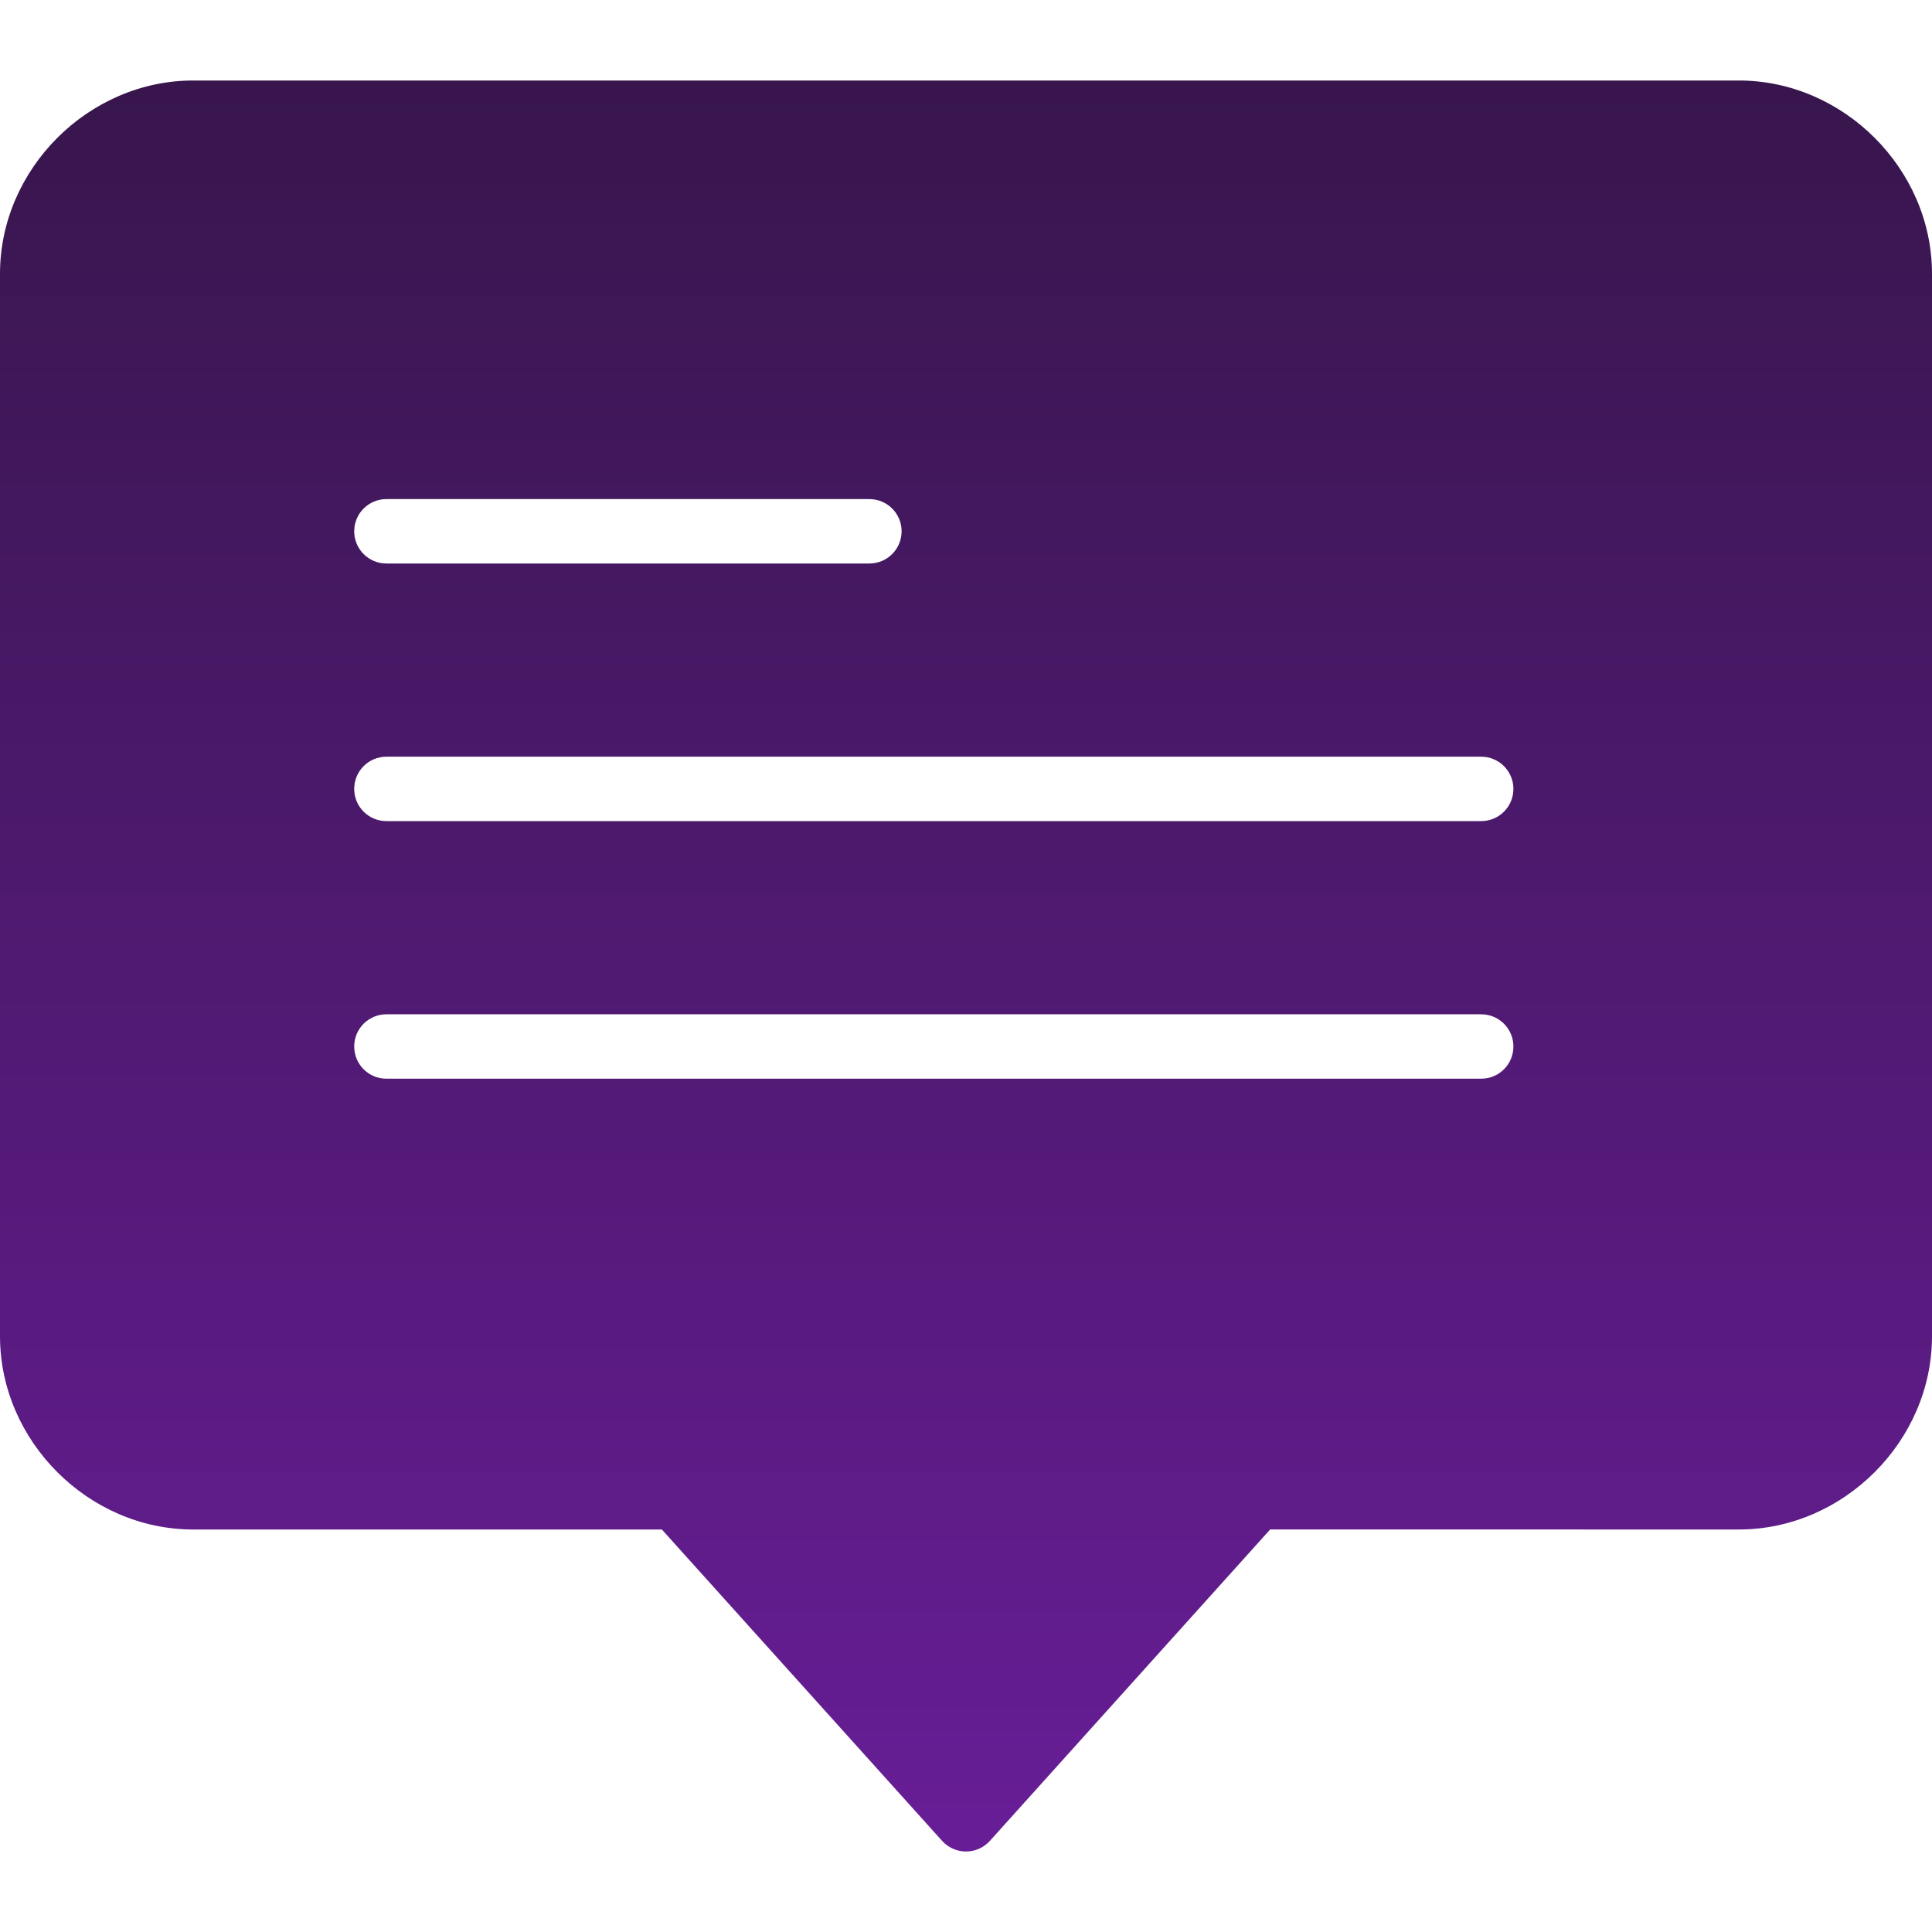 <?xml version="1.0" encoding="iso-8859-1"?>
<!-- Uploaded to: SVG Repo, www.svgrepo.com, Generator: SVG Repo Mixer Tools -->
<!DOCTYPE svg PUBLIC "-//W3C//DTD SVG 1.1//EN" "http://www.w3.org/Graphics/SVG/1.1/DTD/svg11.dtd">
<svg height="800px" width="800px" version="1.1" id="Capa_1" xmlns="http://www.w3.org/2000/svg" xmlns:xlink="http://www.w3.org/1999/xlink" 
	 viewBox="0 0 60 60" xml:space="preserve">
  <defs>
	<linearGradient id="gradient" gradientTransform="rotate(90)">
	  <stop offset="0%" stop-color="rgb(56, 22, 77)" />
	  <!-- <stop offset="20%" stop-color="rgb(35, 93, 240)" /> -->
	  <stop offset="100%" stop-color="rgb(103, 29, 150)" />
	</linearGradient>
  </defs>
  <path d="M54,2.5H6c-3.252,0-6,2.748-6,6v33c0,3.252,2.748,6,6,6h14.555l8.702,9.669C29.446,57.38,29.717,57.5,30,57.5
	s0.554-0.12,0.743-0.331l8.702-9.669H54c3.252,0,6-2.748,6-6v-33C60,5.248,57.252,2.5,54,2.5z M12,15.5h15c0.553,0,1,0.448,1,1
	s-0.447,1-1,1H12c-0.553,0-1-0.448-1-1S11.447,15.5,12,15.5z M46,33.5H12c-0.553,0-1-0.448-1-1s0.447-1,1-1h34c0.553,0,1,0.448,1,1
	S46.553,33.5,46,33.5z M46,25.5H12c-0.553,0-1-0.448-1-1s0.447-1,1-1h34c0.553,0,1,0.448,1,1S46.553,25.5,46,25.5z"
	fill="url(#gradient)" />
</svg>